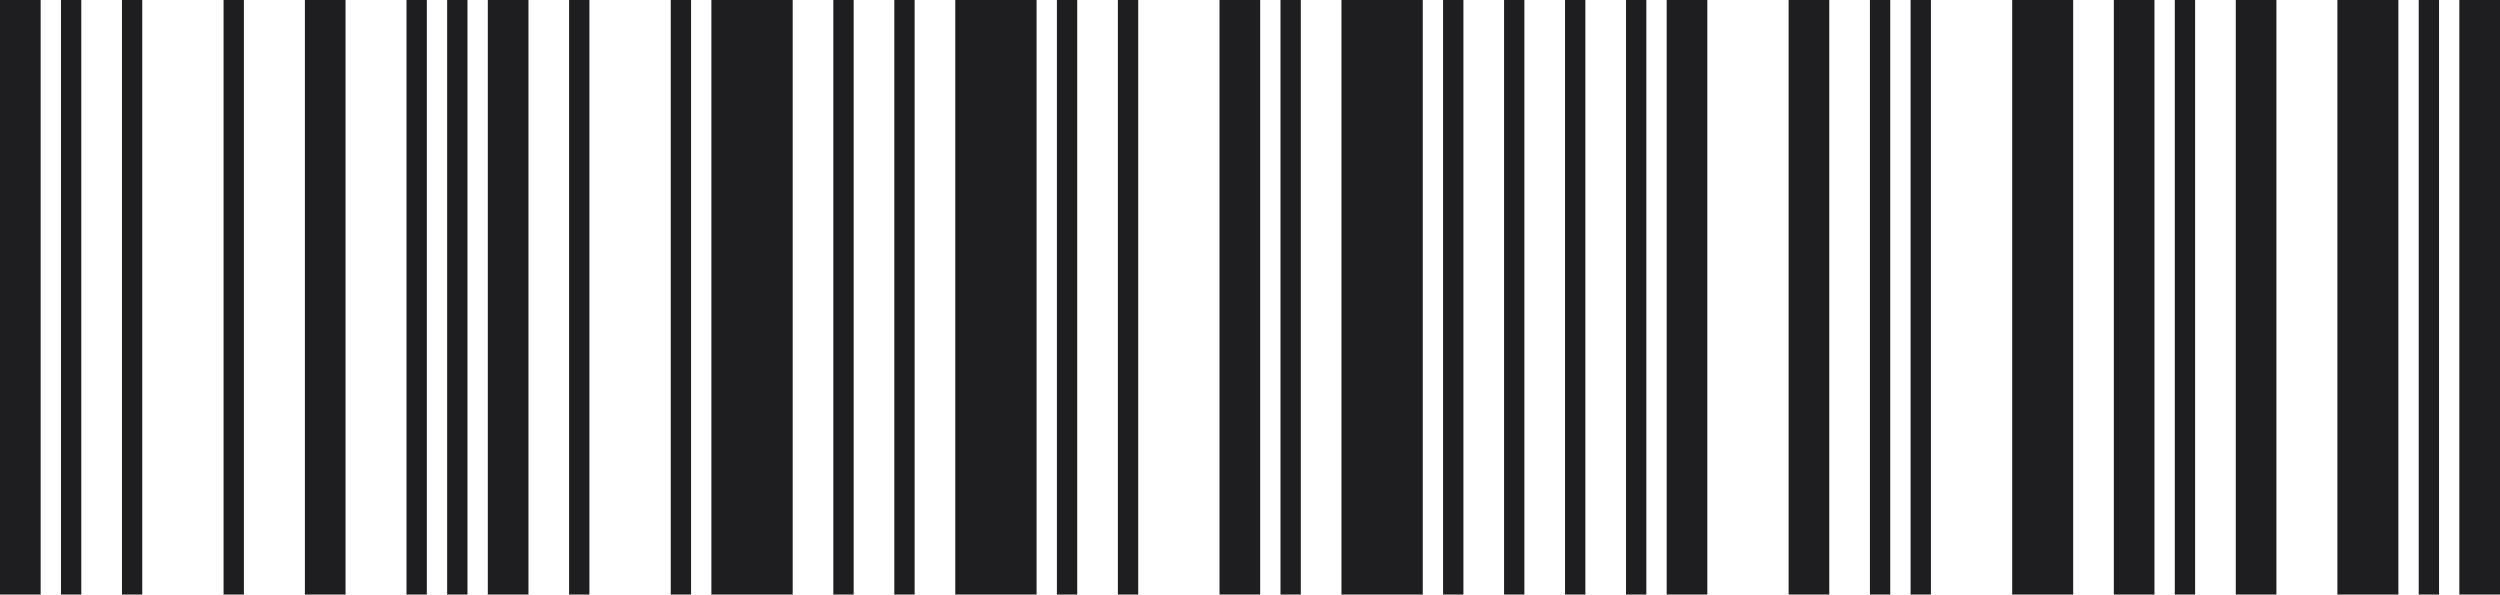<svg width="294" height="70" viewBox="0 0 294 70" fill="none" xmlns="http://www.w3.org/2000/svg">
<path d="M4.78 0H0V69.919H4.78V0Z" fill="#1E1E20"/>
<path d="M9.56 0H7.17V69.919H9.56V0Z" fill="#1E1E20"/>
<path d="M16.731 0H14.341V69.919H16.731V0Z" fill="#1E1E20"/>
<path d="M28.682 0H26.292V69.919H28.682V0Z" fill="#1E1E20"/>
<path d="M40.635 0H35.855V69.919H40.635V0Z" fill="#1E1E20"/>
<path d="M50.195 0H47.805V69.919H50.195V0Z" fill="#1E1E20"/>
<path d="M54.975 0H52.585V69.919H54.975V0Z" fill="#1E1E20"/>
<path d="M62.147 0H57.366V69.919H62.147V0Z" fill="#1E1E20"/>
<path d="M69.316 0H66.926V69.919H69.316V0Z" fill="#1E1E20"/>
<path d="M81.269 0H78.879V69.919H81.269V0Z" fill="#1E1E20"/>
<path d="M93.22 0H83.659V69.919H93.22V0Z" fill="#1E1E20"/>
<path d="M100.39 0H98V69.919H100.39V0Z" fill="#1E1E20"/>
<path d="M107.561 0H105.171V69.919H107.561V0Z" fill="#1E1E20"/>
<path d="M121.902 0H112.341V69.919H121.902V0Z" fill="#1E1E20"/>
<path d="M126.682 0H124.292V69.919H126.682V0Z" fill="#1E1E20"/>
<path d="M133.854 0H131.464V69.919H133.854V0Z" fill="#1E1E20"/>
<path d="M148.196 0H143.415V69.919H148.196V0Z" fill="#1E1E20"/>
<path d="M152.976 0H150.586V69.919H152.976V0Z" fill="#1E1E20"/>
<path d="M167.317 0H157.756V69.919H167.317V0Z" fill="#1E1E20"/>
<path d="M172.098 0H169.708V69.919H172.098V0Z" fill="#1E1E20"/>
<path d="M179.268 0H176.878V69.919H179.268V0Z" fill="#1E1E20"/>
<path d="M186.439 0H184.049V69.919H186.439V0Z" fill="#1E1E20"/>
<path d="M193.61 0H191.22V69.919H193.61V0Z" fill="#1E1E20"/>
<path d="M200.781 0H196.001V69.919H200.781V0Z" fill="#1E1E20"/>
<path d="M215.121 0H210.341V69.919H215.121V0Z" fill="#1E1E20"/>
<path d="M222.294 0H219.903V69.919H222.294V0Z" fill="#1E1E20"/>
<path d="M227.075 0H224.685V69.919H227.075V0Z" fill="#1E1E20"/>
<path d="M243.806 0H236.635V69.919H243.806V0Z" fill="#1E1E20"/>
<path d="M253.366 0H248.586V69.919H253.366V0Z" fill="#1E1E20"/>
<path d="M258.146 0H255.756V69.919H258.146V0Z" fill="#1E1E20"/>
<path d="M267.707 0H262.927V69.919H267.707V0Z" fill="#1E1E20"/>
<path d="M282.049 0H274.878V69.919H282.049V0Z" fill="#1E1E20"/>
<path d="M286.831 0H284.44V69.919H286.831V0Z" fill="#1E1E20"/>
<path d="M294 0H289.22V69.919H294V0Z" fill="#1E1E20"/>
</svg>
